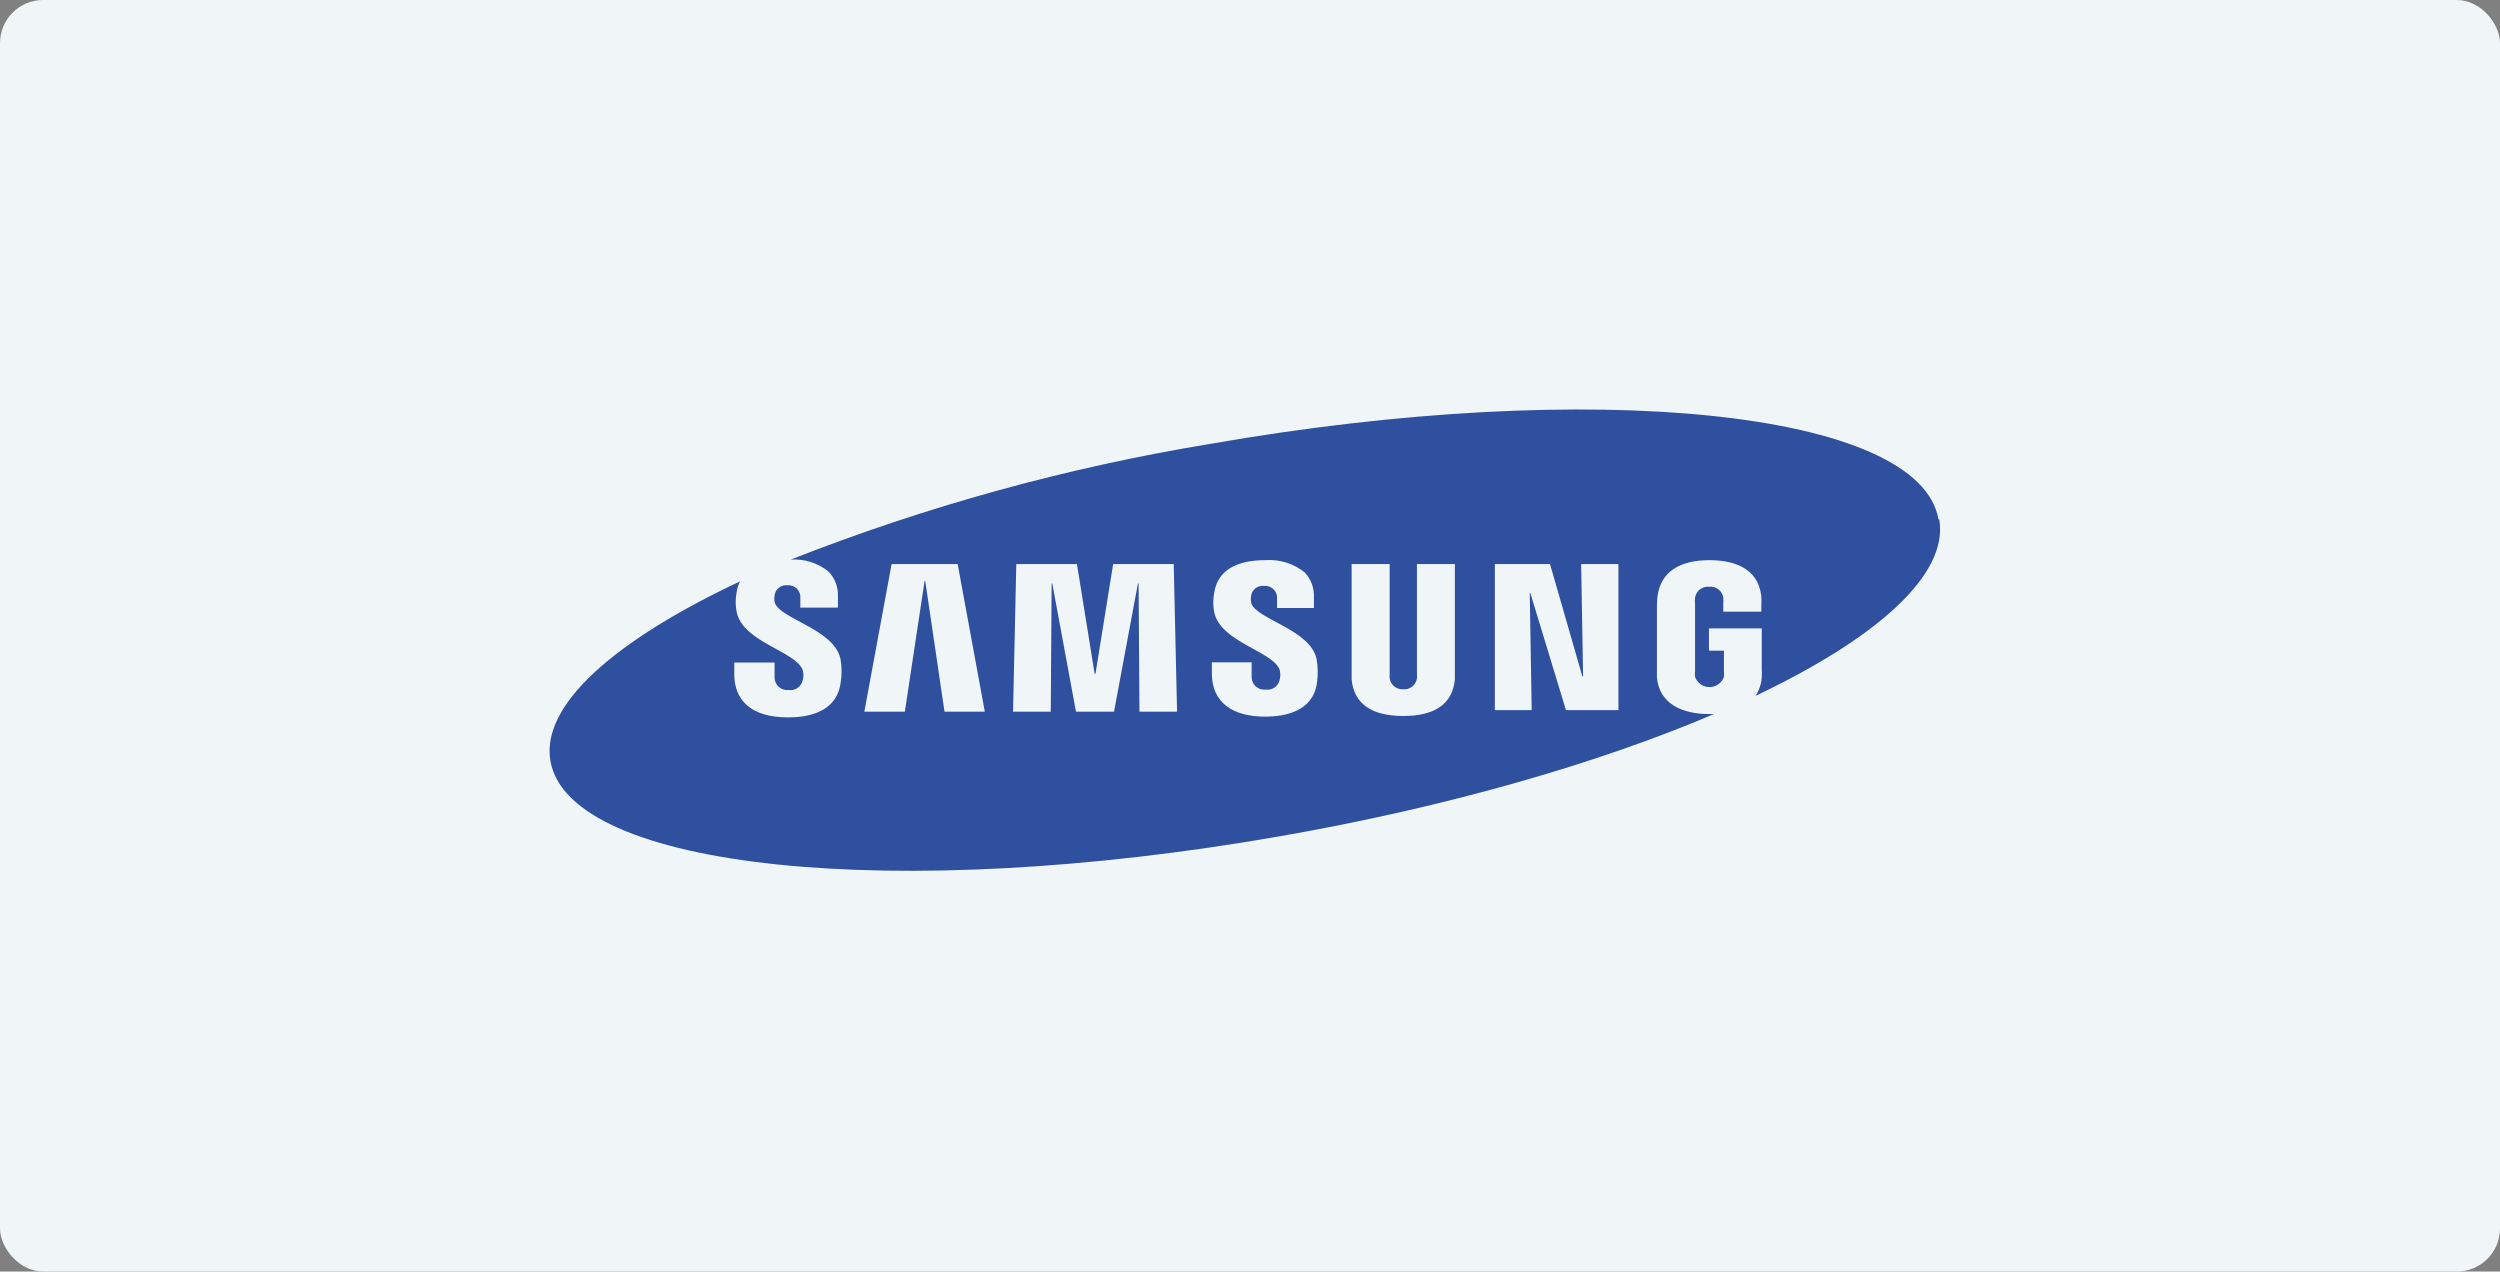 <svg width="232" height="118" viewBox="0 0 232 118" fill="none" xmlns="http://www.w3.org/2000/svg">
<rect x="0" y="0" width="232" height="118" fill="#808080" stroke="none"/>
<rect width="232" height="118" rx="4" fill="#F0F5F7"/>
<path d="M179.891 48.193C178.141 38.123 147.891 34.973 112.301 41.193C98.981 43.387 85.932 46.987 73.371 51.933C74.652 51.841 75.92 52.245 76.911 53.063C77.2 53.373 77.425 53.738 77.571 54.137C77.717 54.535 77.781 54.959 77.761 55.383V56.383H74.271V55.503C74.285 55.343 74.263 55.182 74.208 55.032C74.153 54.881 74.066 54.744 73.953 54.631C73.84 54.517 73.703 54.43 73.552 54.375C73.402 54.32 73.241 54.299 73.081 54.313C72.808 54.28 72.533 54.353 72.312 54.517C72.091 54.68 71.94 54.922 71.891 55.193C71.841 55.42 71.841 55.655 71.891 55.883C72.261 57.413 77.441 58.363 78.001 61.173C78.132 61.917 78.132 62.678 78.001 63.423C77.681 65.693 75.681 66.573 73.141 66.573C69.591 66.573 68.141 64.893 68.141 62.573V61.483H71.881V62.843C71.877 63.011 71.909 63.177 71.975 63.332C72.041 63.486 72.14 63.624 72.264 63.737C72.388 63.85 72.535 63.935 72.695 63.986C72.855 64.037 73.024 64.053 73.191 64.033C73.477 64.075 73.769 64.008 74.008 63.845C74.247 63.682 74.416 63.435 74.481 63.153C74.585 62.827 74.585 62.478 74.481 62.153C73.791 60.413 68.961 59.603 68.361 56.803C68.241 56.192 68.241 55.563 68.361 54.953C68.411 54.605 68.516 54.268 68.671 53.953C56.981 59.453 50.171 65.453 51.081 70.623C52.831 80.693 83.081 83.833 118.671 77.623C134.301 74.903 148.361 70.823 159.061 66.263H158.601C156.161 66.263 153.991 65.353 153.761 62.863C153.761 62.413 153.761 62.223 153.761 61.963V56.283C153.762 55.982 153.779 55.682 153.811 55.383C154.101 52.973 156.001 51.983 158.641 51.983C160.641 51.983 163.181 52.563 163.451 55.383C163.466 55.666 163.466 55.95 163.451 56.233V56.763H159.921V55.963C159.935 55.793 159.935 55.622 159.921 55.453C159.874 55.149 159.711 54.876 159.467 54.689C159.223 54.503 158.916 54.418 158.611 54.453C158.306 54.421 158.001 54.506 157.757 54.692C157.514 54.878 157.35 55.15 157.301 55.453C157.277 55.662 157.277 55.873 157.301 56.083V62.303C157.278 62.472 157.278 62.644 157.301 62.813C157.398 63.09 157.58 63.331 157.82 63.501C158.06 63.671 158.347 63.763 158.641 63.763C158.935 63.763 159.222 63.671 159.462 63.501C159.702 63.331 159.884 63.09 159.981 62.813C159.995 62.643 159.995 62.472 159.981 62.303V60.383H158.591V58.313H163.491V62.003C163.507 62.303 163.507 62.603 163.491 62.903C163.442 63.504 163.238 64.082 162.901 64.583C174.251 59.193 180.851 53.293 179.961 48.193H179.891ZM87.651 66.043L85.861 53.913H85.801L83.971 66.043H80.211L82.741 52.343H88.871L91.391 66.043H87.651ZM105.741 66.043L105.661 54.143H105.601L103.381 66.043H99.851L97.651 54.143H97.591L97.511 66.043H94.011L94.311 52.343H99.941L101.581 62.523H101.661L103.301 52.343H108.921L109.231 66.043H105.741ZM122.211 63.383C121.841 66.043 119.211 66.503 117.401 66.503C114.401 66.503 112.461 65.203 112.461 62.503V61.463H116.151V62.813C116.148 62.981 116.182 63.147 116.249 63.301C116.316 63.455 116.416 63.593 116.541 63.705C116.666 63.817 116.814 63.9 116.975 63.95C117.135 64 117.304 64.014 117.471 63.993C117.753 64.033 118.04 63.965 118.275 63.804C118.51 63.643 118.676 63.4 118.741 63.123C118.837 62.796 118.837 62.449 118.741 62.123C118.061 60.413 113.261 59.583 112.681 56.823C112.561 56.215 112.561 55.59 112.681 54.983C113.081 52.483 115.491 51.983 117.421 51.983C118.741 51.885 120.05 52.292 121.081 53.123C121.369 53.43 121.593 53.791 121.739 54.187C121.885 54.582 121.95 55.002 121.931 55.423V56.423H118.511V55.553C118.524 55.392 118.501 55.23 118.444 55.079C118.387 54.928 118.298 54.792 118.182 54.679C118.067 54.567 117.928 54.481 117.776 54.428C117.624 54.375 117.461 54.356 117.301 54.373C117.029 54.34 116.755 54.412 116.535 54.573C116.314 54.735 116.162 54.974 116.111 55.243C116.066 55.471 116.066 55.705 116.111 55.933C116.481 57.453 121.611 58.383 122.181 61.173C122.314 61.903 122.325 62.65 122.211 63.383ZM135.011 62.143C135.011 62.403 135.011 62.913 135.011 63.043C134.801 65.303 133.191 66.443 130.231 66.443C127.271 66.443 125.641 65.303 125.431 63.043C125.431 62.743 125.431 62.443 125.431 62.143V52.343H128.961V62.453C128.948 62.622 128.948 62.793 128.961 62.963C129.008 63.259 129.165 63.526 129.4 63.711C129.636 63.897 129.932 63.986 130.231 63.963C130.529 63.986 130.824 63.896 131.058 63.711C131.292 63.525 131.446 63.258 131.491 62.963C131.505 62.793 131.505 62.622 131.491 62.453V52.343H135.011V62.143ZM150.241 65.903H145.321L142.021 55.053H141.961L142.141 65.903H138.721V52.343H143.841L146.841 62.763H146.911L146.731 52.343H150.191V65.903H150.241Z" fill="#2E509F"/>
</svg>
